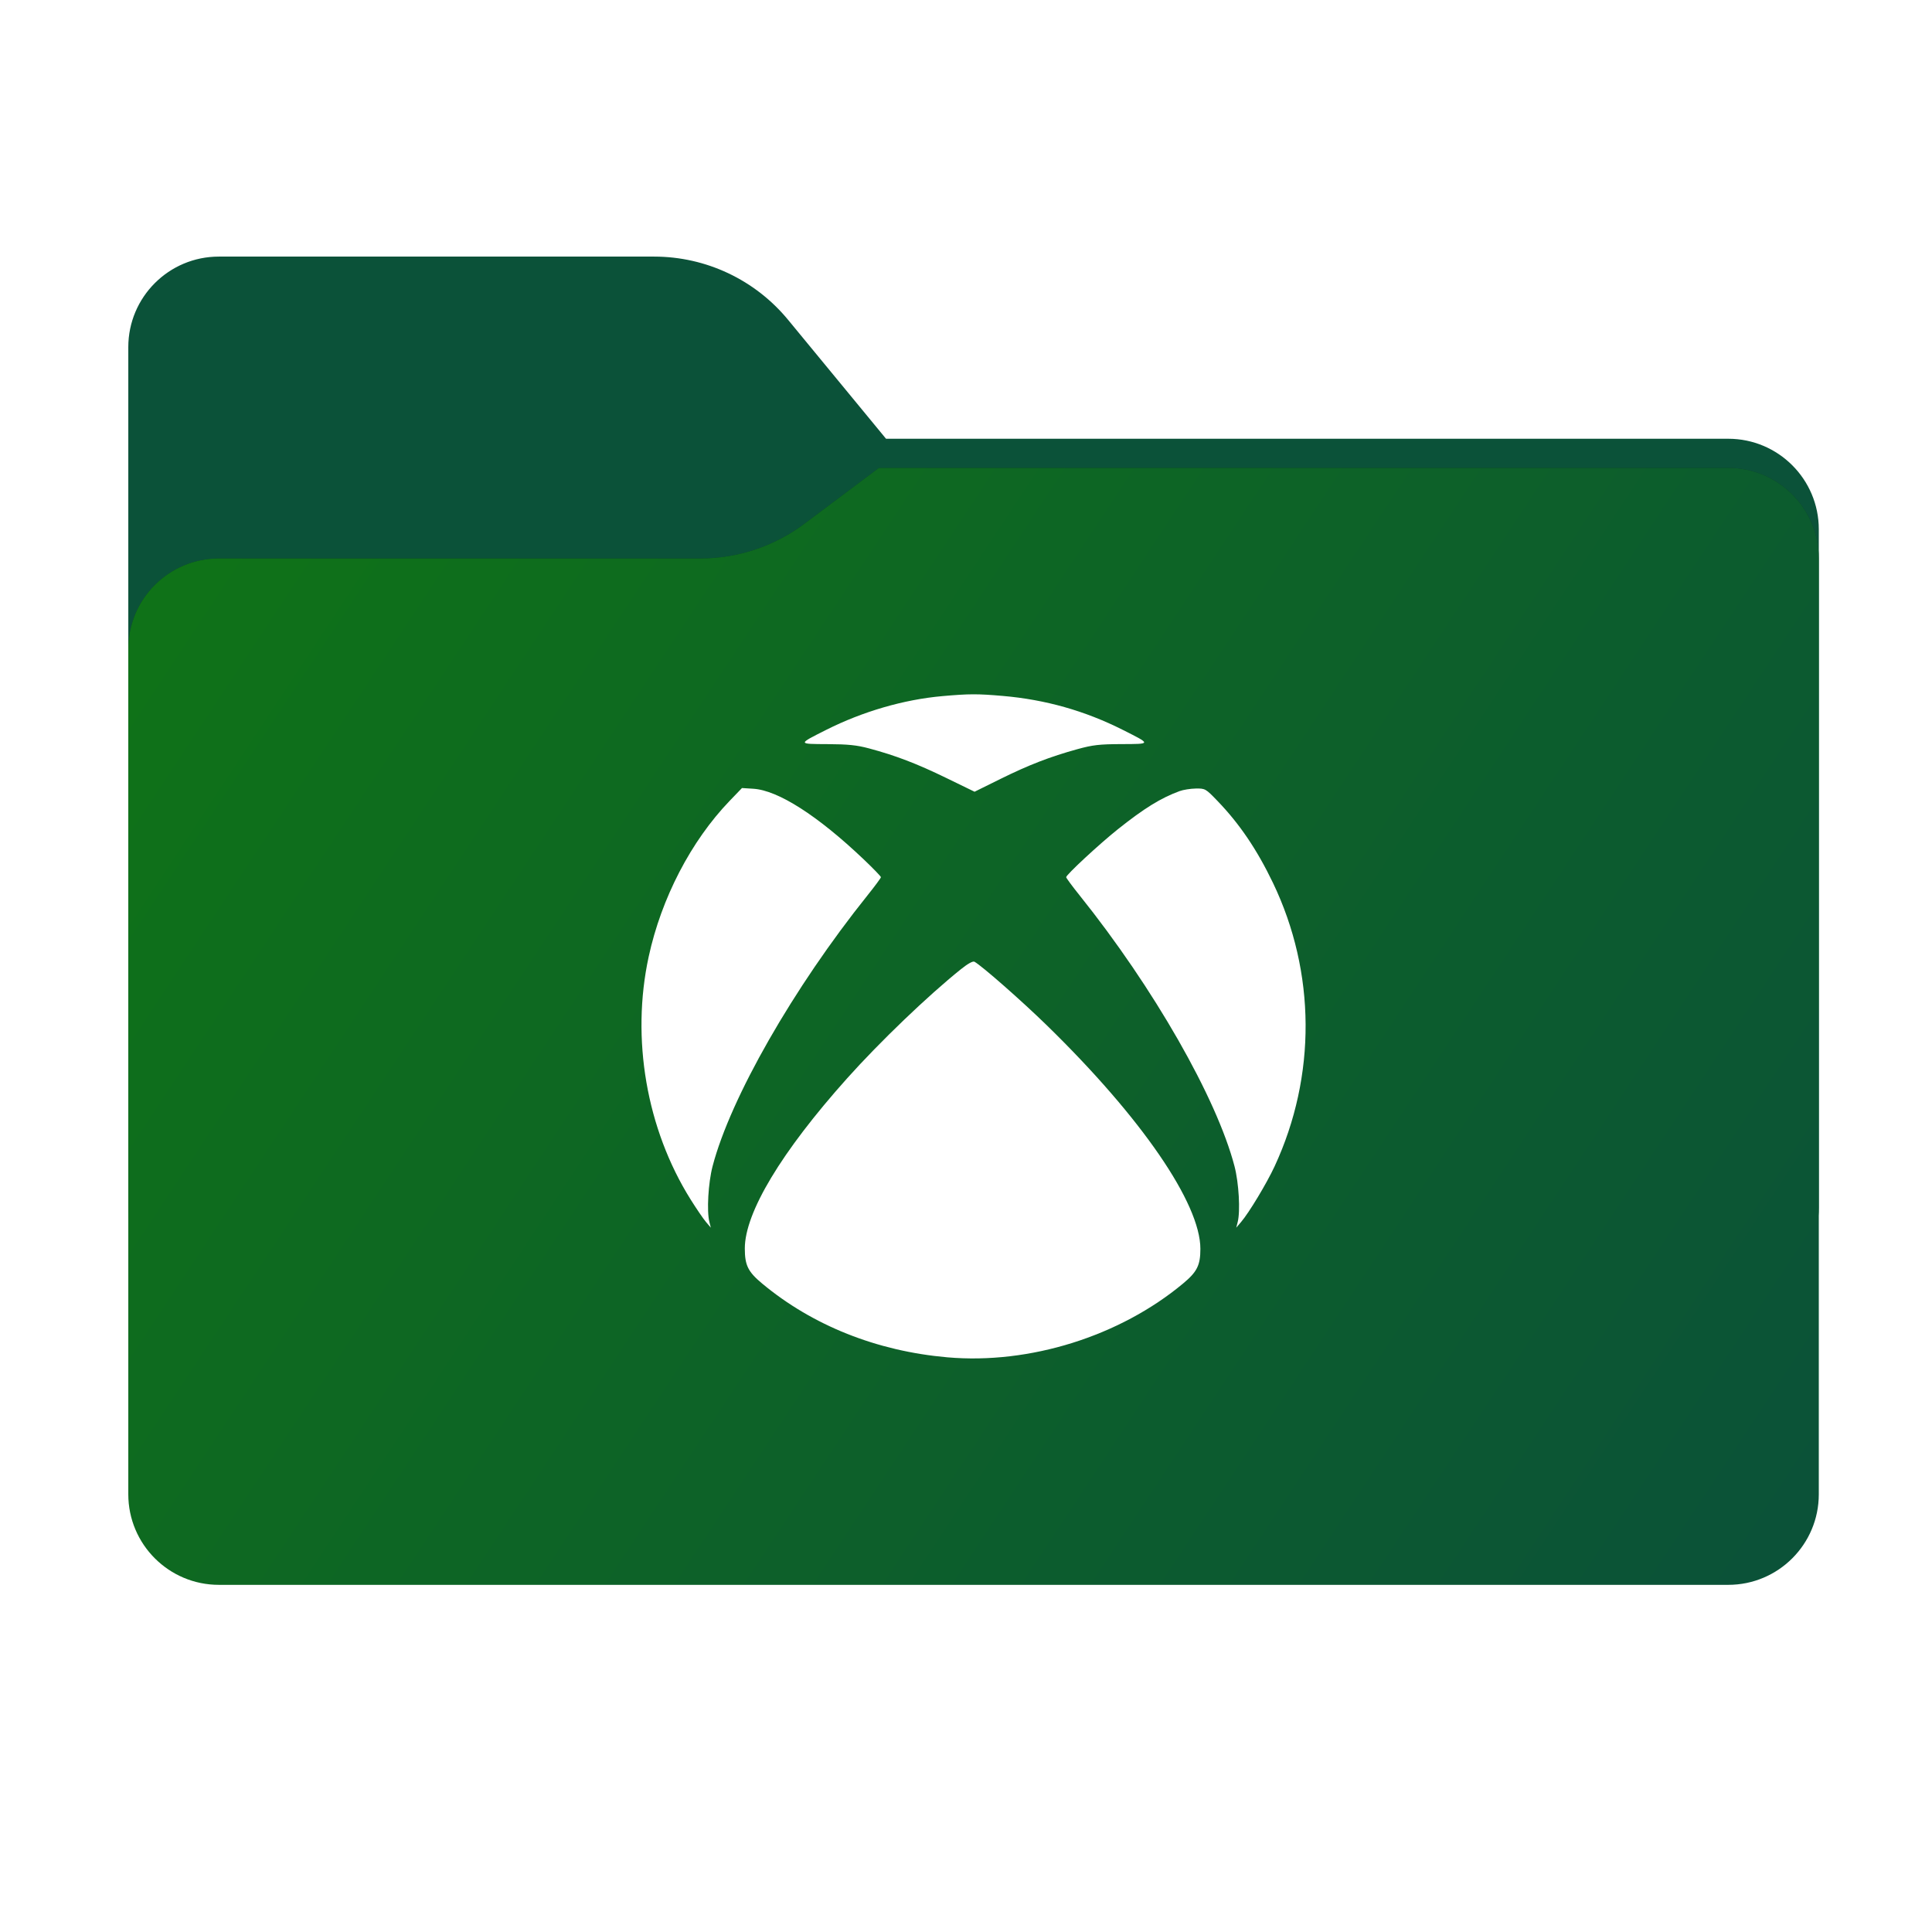 <svg width="256" height="256" viewBox="0 0 256 256" fill="none" xmlns="http://www.w3.org/2000/svg">
<path fill-rule="evenodd" clip-rule="evenodd" d="M104.425 42.378C100.056 37.073 93.544 34 86.671 34H29C22.373 34 17 39.373 17 46V58.137V68.2V160C17 166.627 22.373 172 29 172H229C235.627 172 241 166.627 241 160V70.137C241 63.51 235.627 58.137 229 58.137H117.404L104.425 42.378Z" fill="#0B5239"/>
<mask id="mask0_510_12003" style="mask-type:alpha" maskUnits="userSpaceOnUse" x="17" y="34" width="224" height="138">
<path fill-rule="evenodd" clip-rule="evenodd" d="M104.425 42.378C100.056 37.073 93.544 34 86.671 34H29C22.373 34 17 39.373 17 46V58.137V68.2V160C17 166.627 22.373 172 29 172H229C235.627 172 241 166.627 241 160V70.137C241 63.51 235.627 58.137 229 58.137H117.404L104.425 42.378Z" fill="url(#paint0_linear_510_12003)"/>
</mask>
<g mask="url(#mask0_510_12003)">
<g style="mix-blend-mode:multiply" filter="url(#filter0_f_510_12003)">
<path fill-rule="evenodd" clip-rule="evenodd" d="M92.789 74C97.764 74 102.605 72.387 106.586 69.402L116.459 62H229C235.627 62 241 67.373 241 74V108V160C241 166.627 235.627 172 229 172H29C22.373 172 17 166.627 17 160L17 108V86C17 79.373 22.373 74 29 74H87H92.789Z" fill="black" fill-opacity="0.3"/>
</g>
</g>
<g filter="url(#filter1_ii_510_12003)">
<path fill-rule="evenodd" clip-rule="evenodd" d="M92.789 74C97.764 74 102.605 72.387 106.586 69.402L116.459 62H229C235.627 62 241 67.373 241 74V108V198C241 204.627 235.627 210 229 210H29C22.373 210 17 204.627 17 198L17 108V86C17 79.373 22.373 74 29 74H87H92.789Z" fill="url(#paint1_linear_510_12003)"/>
</g>
<path fill-rule="evenodd" clip-rule="evenodd" d="M124.883 92.238C119.77 92.689 114.311 94.275 109.462 96.718C105.68 98.624 105.676 98.582 109.646 98.601C112.364 98.614 113.528 98.733 115.143 99.165C118.659 100.105 121.475 101.182 125.373 103.079L129.136 104.909L132.563 103.214C136.317 101.358 139.129 100.27 142.776 99.265C144.793 98.709 145.68 98.607 148.603 98.597C152.573 98.583 152.569 98.624 148.787 96.718C143.76 94.184 138.52 92.701 132.882 92.215C129.498 91.923 128.429 91.926 124.883 92.238ZM96.668 106.133C91.566 111.441 87.635 119.011 85.955 126.76C83.599 137.627 85.66 149.583 91.499 158.918C92.274 160.157 93.197 161.509 93.549 161.922L94.189 162.673L93.998 161.922C93.632 160.479 93.845 156.738 94.42 154.537C96.78 145.495 105.155 130.851 114.944 118.644C115.924 117.422 116.726 116.336 116.726 116.231C116.726 116.126 115.699 115.063 114.443 113.869C108.362 108.085 103.105 104.721 99.826 104.514L98.316 104.419L96.668 106.133ZM156.294 104.829C153.799 105.748 151.613 107.099 148.128 109.875C145.694 111.813 141.273 115.913 141.273 116.231C141.273 116.336 142.075 117.422 143.055 118.644C152.844 130.851 161.219 145.495 163.579 154.537C164.154 156.738 164.367 160.479 164.001 161.922L163.81 162.673L164.45 161.922C165.514 160.674 167.847 156.798 168.896 154.537C174.444 142.567 174.364 128.838 168.675 116.985C166.568 112.596 164.252 109.171 161.352 106.158C159.753 104.496 159.705 104.468 158.452 104.485C157.752 104.495 156.781 104.65 156.294 104.829ZM127.331 128.422C122.964 131.921 116.58 138.043 112.238 142.896C103.541 152.615 98.692 160.68 98.692 165.427C98.692 167.656 99.116 168.516 100.983 170.071C107.663 175.638 116.181 179.032 125.528 179.852C136.425 180.809 148.367 177.07 156.765 170.071C158.624 168.523 159.057 167.654 159.057 165.476C159.057 159.455 151.26 148.103 138.736 135.886C135.401 132.633 130.147 128.014 129.126 127.437C128.916 127.318 128.259 127.679 127.331 128.422Z" fill="white"/>
<defs>
<filter id="filter0_f_510_12003" x="-20" y="25" width="298" height="184" filterUnits="userSpaceOnUse" color-interpolation-filters="sRGB">
<feFlood flood-opacity="0" result="BackgroundImageFix"/>
<feBlend mode="normal" in="SourceGraphic" in2="BackgroundImageFix" result="shape"/>
<feGaussianBlur stdDeviation="18.5" result="effect1_foregroundBlur_510_12003"/>
</filter>
<filter id="filter1_ii_510_12003" x="17" y="62" width="224" height="148" filterUnits="userSpaceOnUse" color-interpolation-filters="sRGB">
<feFlood flood-opacity="0" result="BackgroundImageFix"/>
<feBlend mode="normal" in="SourceGraphic" in2="BackgroundImageFix" result="shape"/>
<feColorMatrix in="SourceAlpha" type="matrix" values="0 0 0 0 0 0 0 0 0 0 0 0 0 0 0 0 0 0 127 0" result="hardAlpha"/>
<feOffset dy="4"/>
<feComposite in2="hardAlpha" operator="arithmetic" k2="-1" k3="1"/>
<feColorMatrix type="matrix" values="0 0 0 0 1 0 0 0 0 1 0 0 0 0 1 0 0 0 0.25 0"/>
<feBlend mode="normal" in2="shape" result="effect1_innerShadow_510_12003"/>
<feColorMatrix in="SourceAlpha" type="matrix" values="0 0 0 0 0 0 0 0 0 0 0 0 0 0 0 0 0 0 127 0" result="hardAlpha"/>
<feOffset dy="-4"/>
<feComposite in2="hardAlpha" operator="arithmetic" k2="-1" k3="1"/>
<feColorMatrix type="matrix" values="0 0 0 0 0 0 0 0 0 0 0 0 0 0 0 0 0 0 0.9 0"/>
<feBlend mode="soft-light" in2="effect1_innerShadow_510_12003" result="effect2_innerShadow_510_12003"/>
</filter>
<linearGradient id="paint0_linear_510_12003" x1="17" y1="34" x2="197.768" y2="215.142" gradientUnits="userSpaceOnUse">
<stop stop-color="#05815D"/>
<stop offset="1" stop-color="#0C575F"/>
</linearGradient>
<linearGradient id="paint1_linear_510_12003" x1="17" y1="62" x2="241" y2="210" gradientUnits="userSpaceOnUse">
<stop stop-color="#0F7416"/>
<stop offset="1" stop-color="#0B5139"/>
</linearGradient>
</defs>
</svg>
